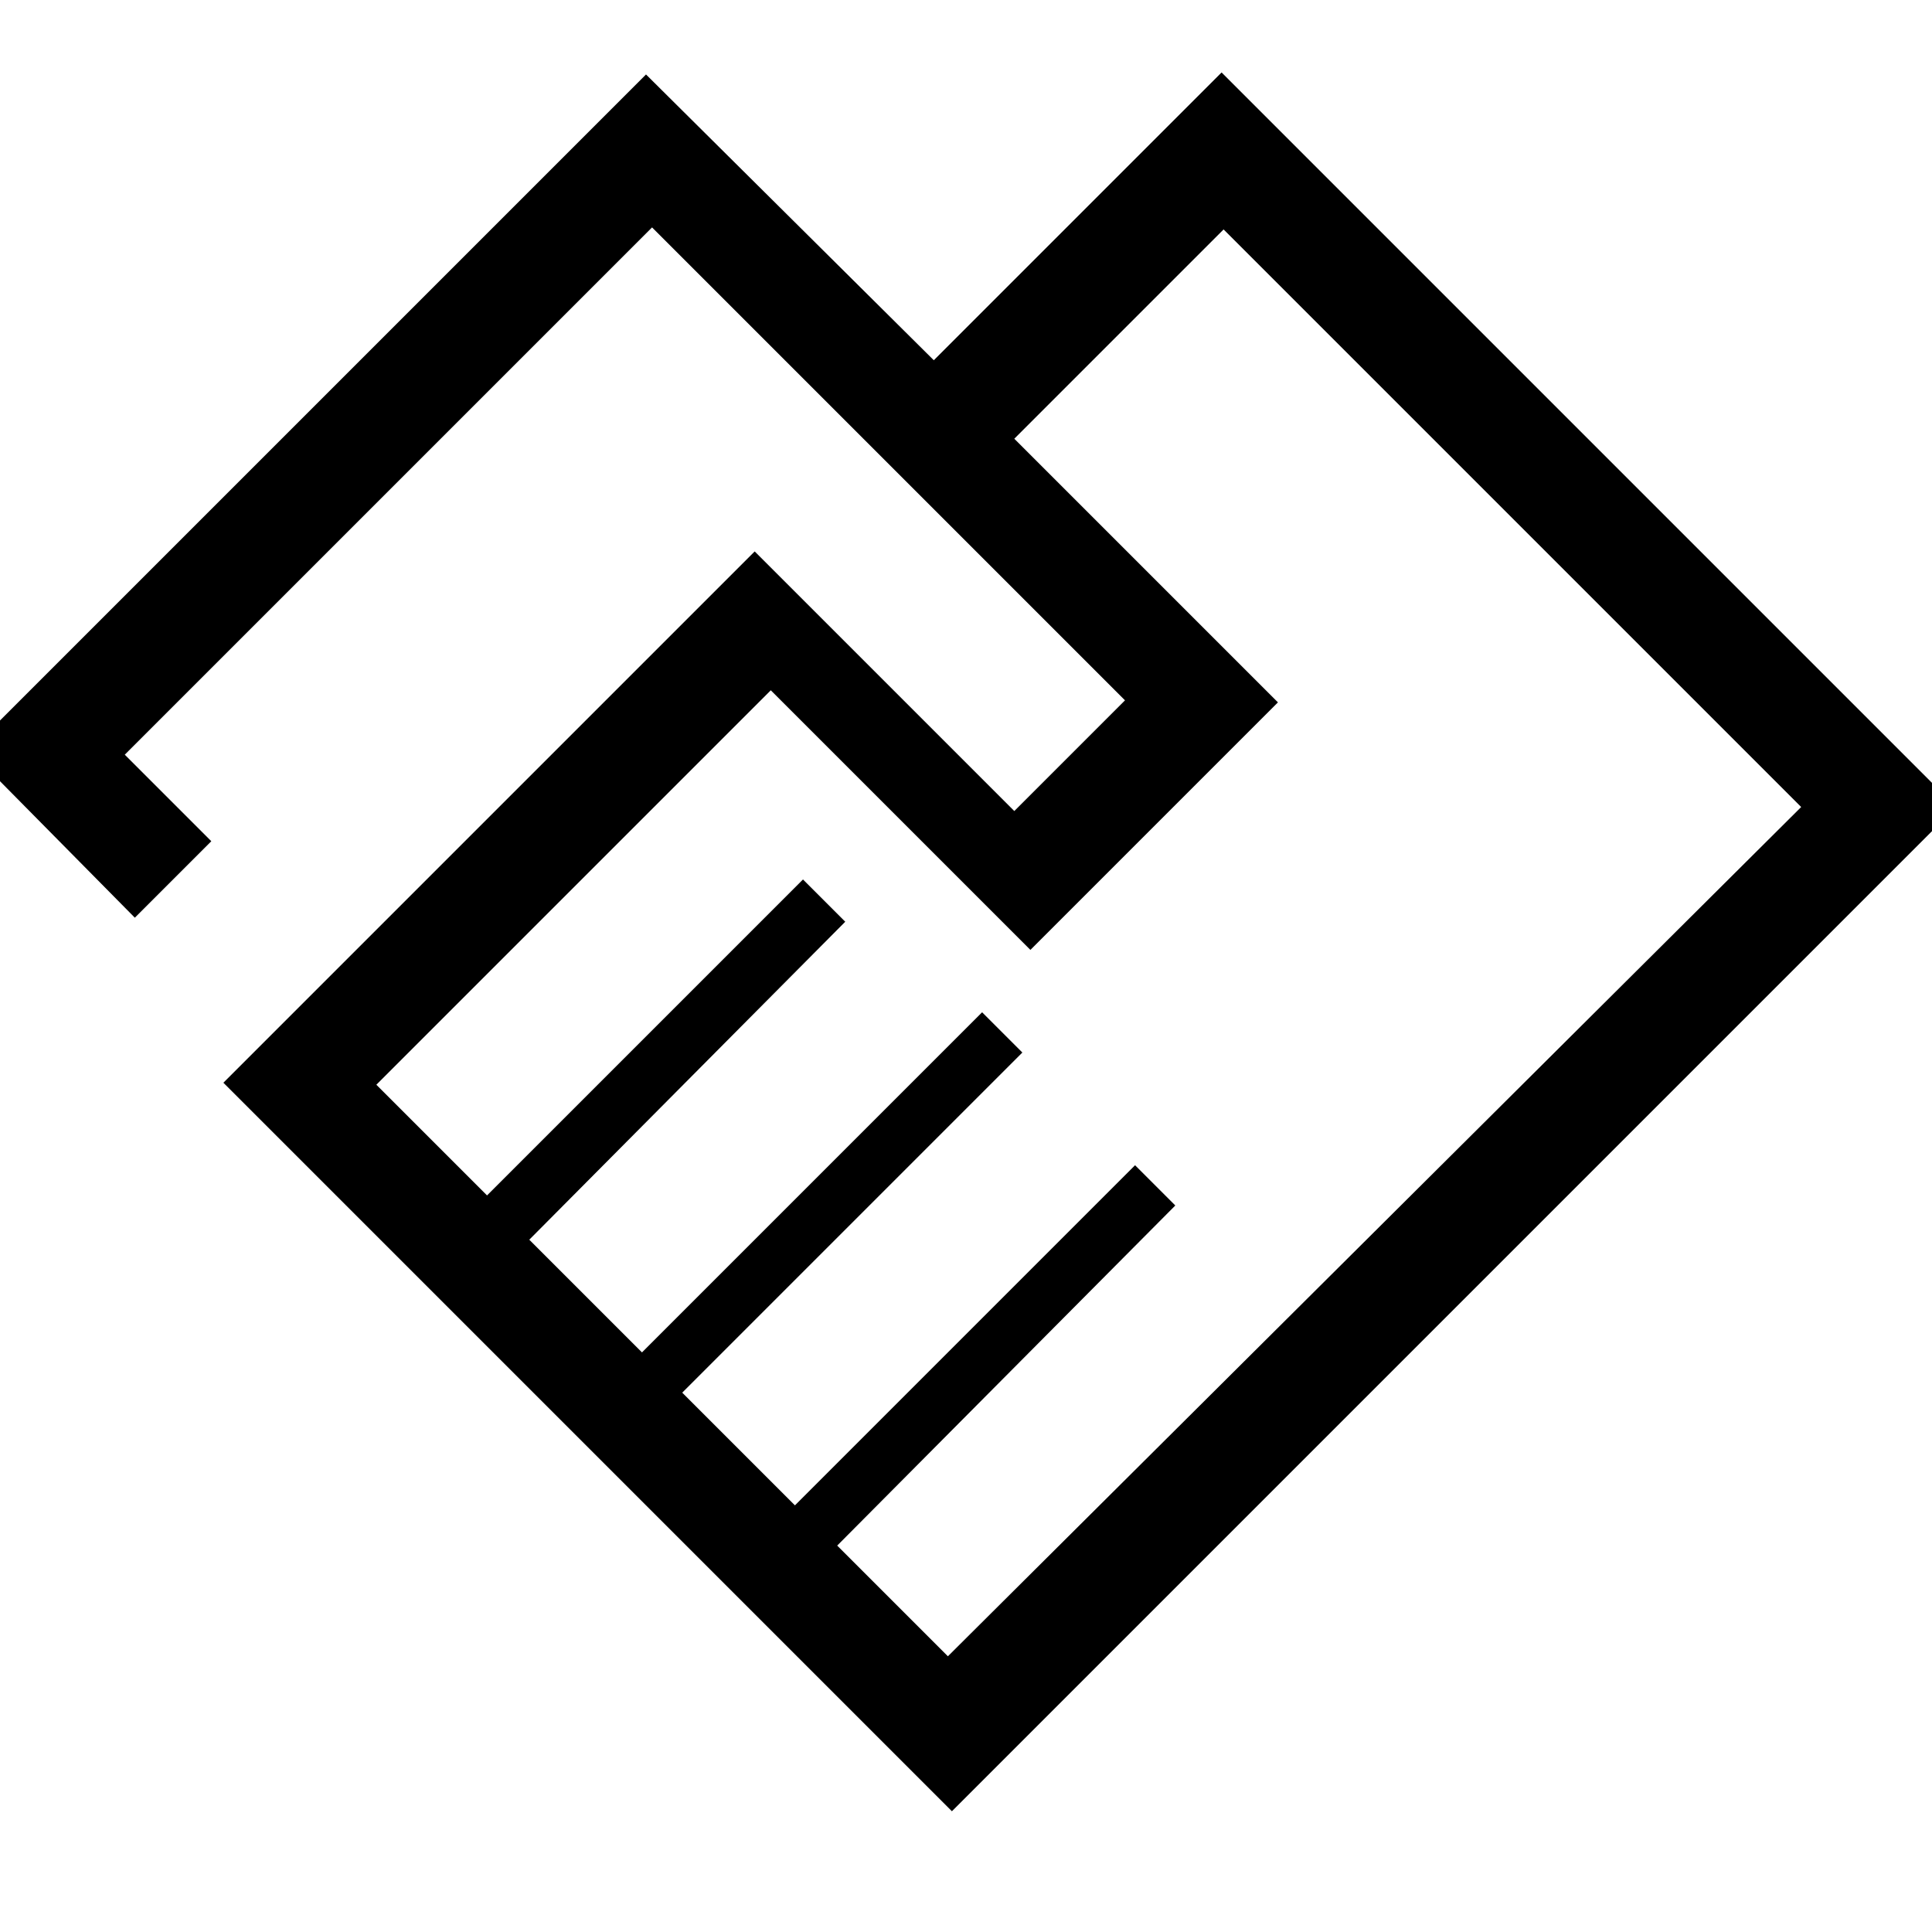 <svg xmlns="http://www.w3.org/2000/svg" height="24" width="24"><path d="M11.825 22.5 2.775 13.45 9.375 6.85 12.6 10.075 13.975 8.7 8.1 2.825 1.55 9.375 2.625 10.45 1.675 11.4 -0.375 9.325 8.025 0.925 11.6 4.475 15.175 0.9 24.3 10.025ZM11.775 20.575 22.375 10.025 15.2 2.85 12.6 5.45 15.875 8.725 12.8 11.8 9.575 8.575 4.675 13.475 6.05 14.85 9.975 10.925 10.5 11.45 6.575 15.4 7.975 16.8 12.2 12.575 12.7 13.075 8.475 17.3 9.875 18.7 14.1 14.475 14.6 14.975 10.4 19.2ZM6.625 7.45Z"/></svg>